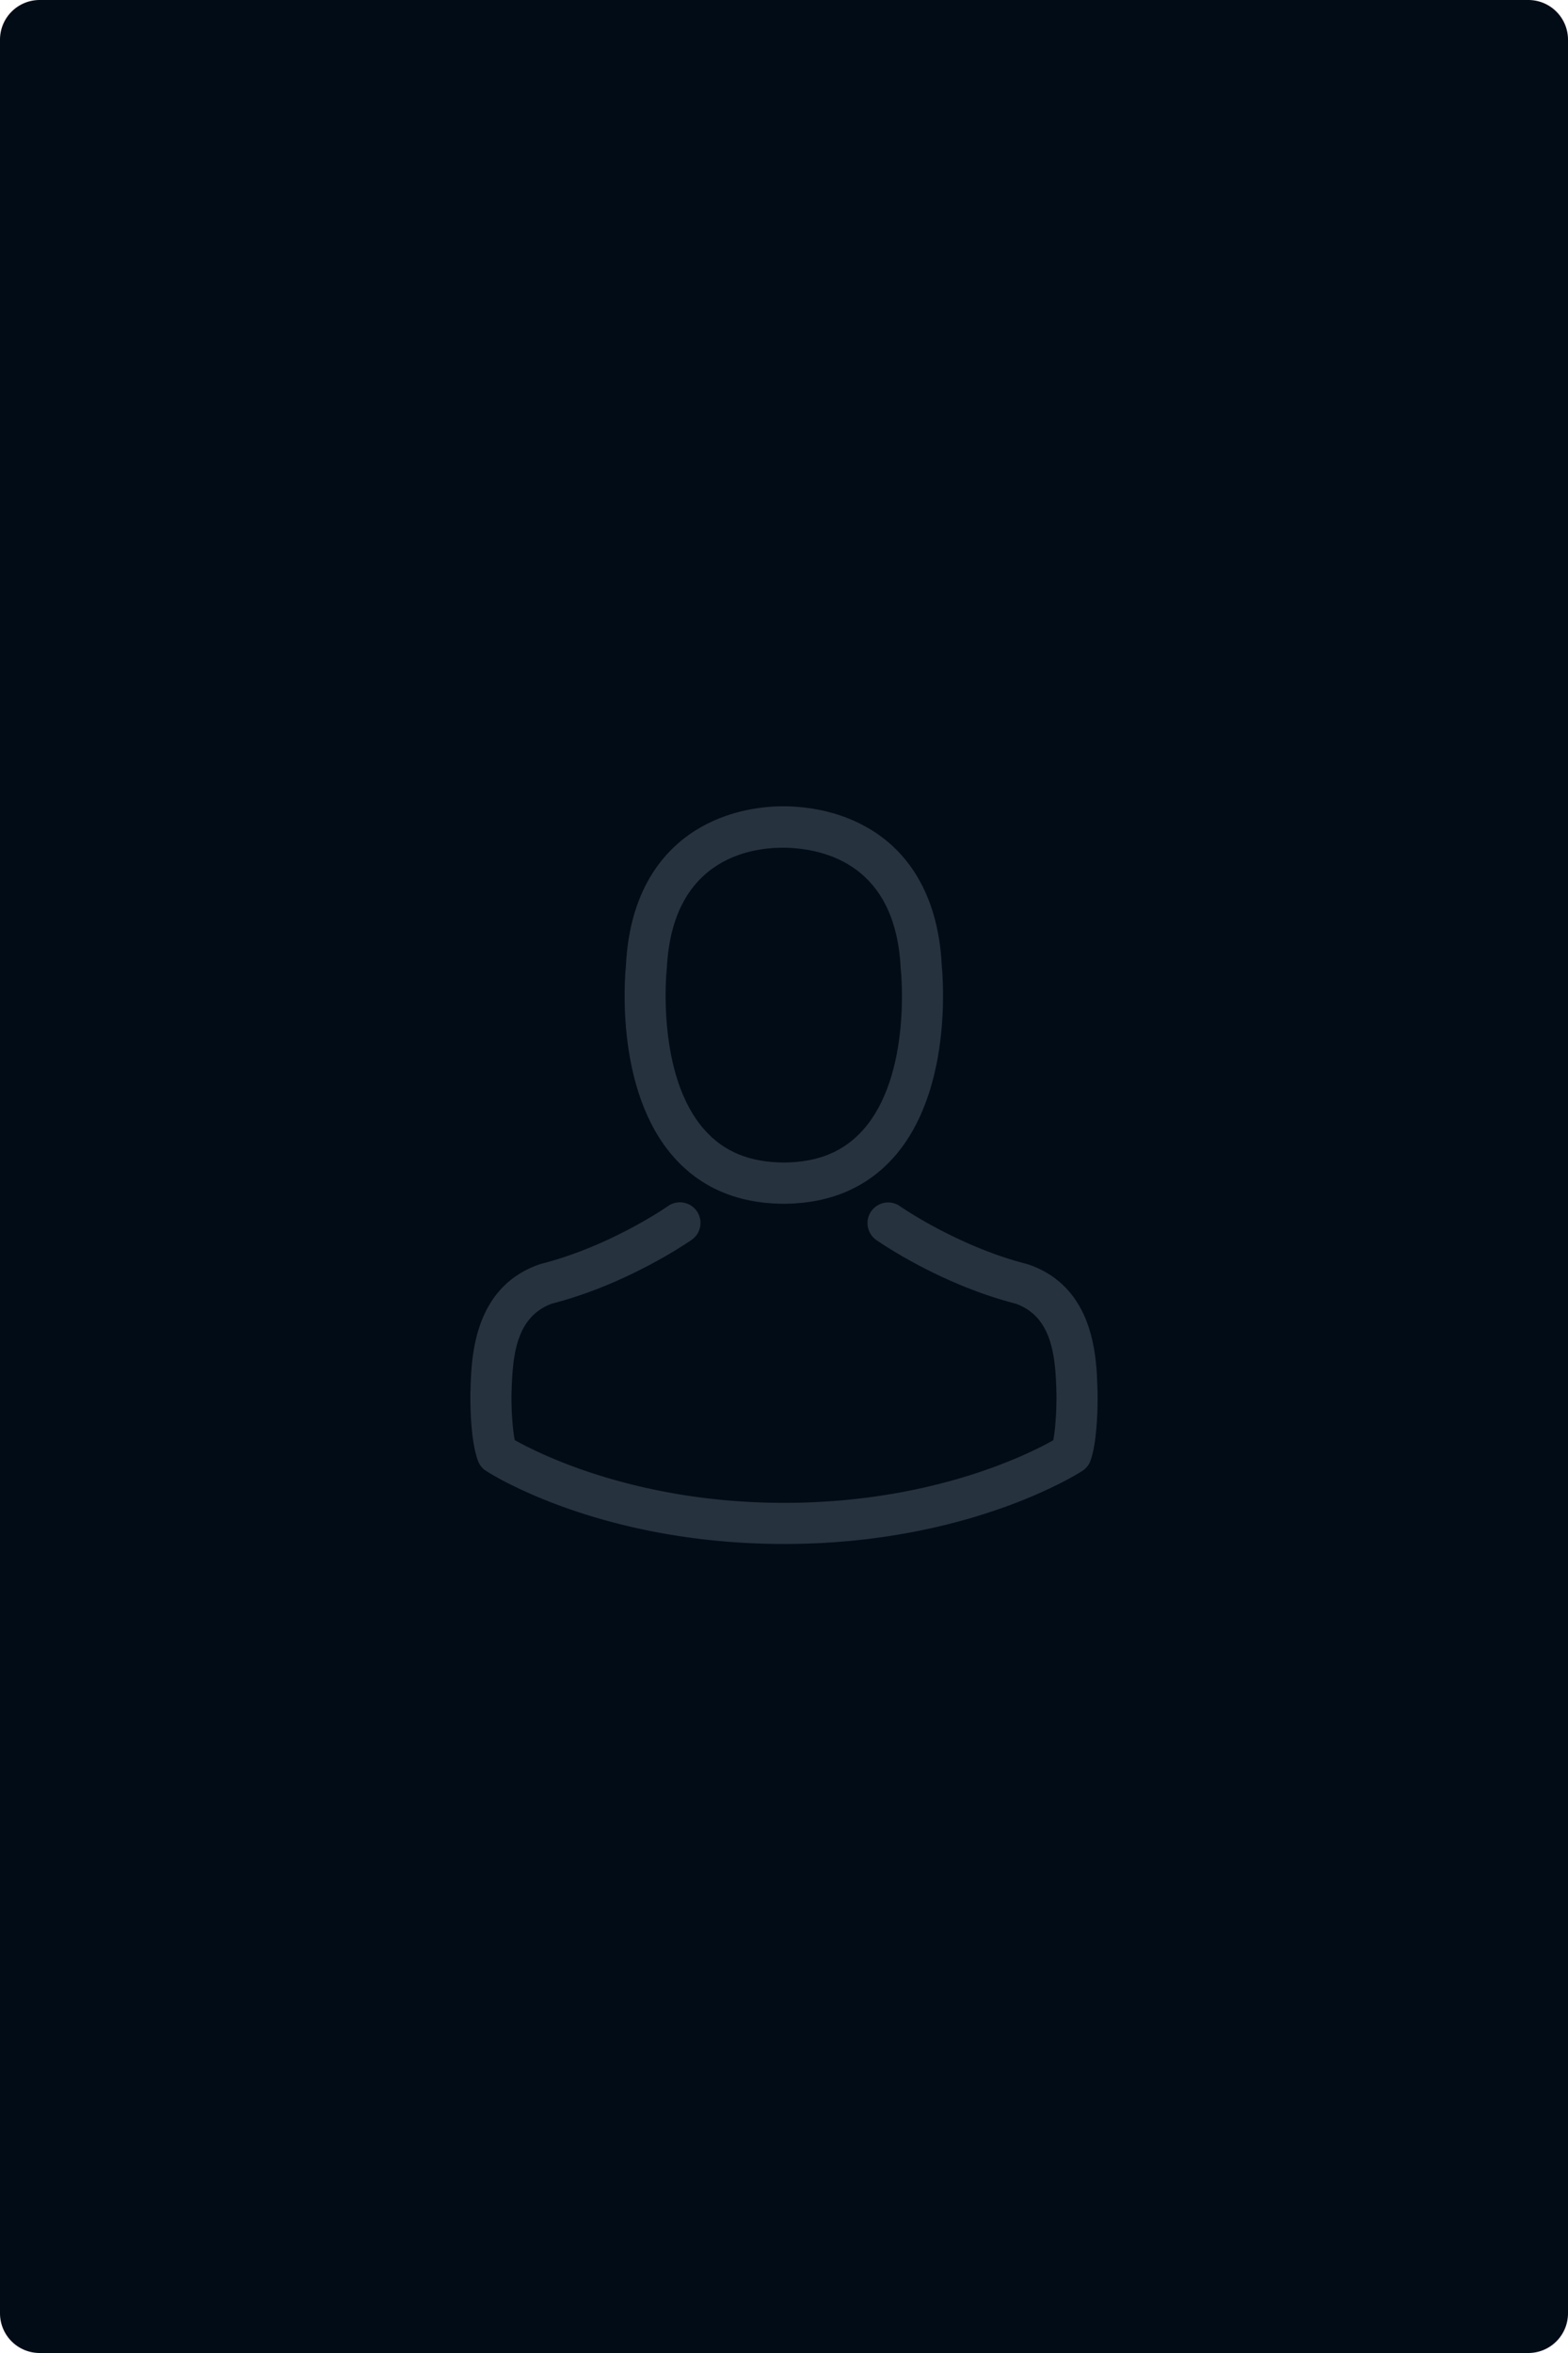 <svg width="200" height="300" viewBox="0 0 200 300" fill="none" xmlns="http://www.w3.org/2000/svg"><g clip-path="url(#a)"><path d="M194.94 0H5.06A5.06 5.06 0 0 0 0 5.06v289.88A5.06 5.06 0 0 0 5.06 300h189.88a5.06 5.06 0 0 0 5.06-5.06V5.06A5.06 5.06 0 0 0 194.94 0" fill="#020C17"/><path d="M99.66 153.477h.622c5.707-.097 10.323-2.103 13.731-5.94 7.499-8.453 6.252-22.943 6.116-24.326-.487-10.381-5.395-15.347-9.446-17.665-3.019-1.733-6.545-2.668-10.479-2.746h-.331c-2.161 0-6.407.35-10.478 2.668-4.09 2.318-9.076 7.284-9.563 17.743-.136 1.383-1.383 15.873 6.116 24.326 3.388 3.837 8.004 5.843 13.711 5.94m-14.628-29.779c0-.059.02-.117.02-.156.642-13.965 10.556-15.464 14.802-15.464h.234c5.258.117 14.198 2.259 14.802 15.464 0 .059 0 .117.019.156.019.136 1.383 13.38-4.811 20.353-2.454 2.765-5.726 4.129-10.03 4.168h-.195c-4.285-.039-7.576-1.403-10.01-4.168-6.175-6.934-4.85-20.236-4.83-20.353" fill="#27323F"/><path d="M139.994 177.511v-.058c0-.156-.019-.312-.019-.487-.117-3.857-.37-12.874-8.823-15.757-.058-.019-.136-.039-.194-.058-8.784-2.24-16.088-7.304-16.166-7.362a2.625 2.625 0 0 0-3.661.642 2.626 2.626 0 0 0 .642 3.662c.331.234 8.083 5.629 17.782 8.122 4.538 1.616 5.045 6.466 5.181 10.906 0 .176 0 .332.02.487.019 1.753-.098 4.461-.41 6.019-3.155 1.791-15.522 7.985-34.336 7.985-18.736 0-31.182-6.213-34.356-8.005-.312-1.558-.448-4.265-.41-6.018 0-.156.02-.312.02-.487.136-4.441.643-9.29 5.18-10.907 9.7-2.493 17.451-7.907 17.782-8.122a2.626 2.626 0 0 0 .643-3.661 2.627 2.627 0 0 0-3.661-.643c-.078.059-7.343 5.122-16.166 7.362a2 2 0 0 0-.194.059c-8.453 2.902-8.706 11.919-8.823 15.756 0 .175 0 .331-.02.487v.058c-.019 1.013-.039 6.214.993 8.823a2.5 2.5 0 0 0 1.013 1.227c.585.39 14.588 9.31 38.018 9.31s37.434-8.94 38.018-9.31c.448-.292.818-.72 1.013-1.227.974-2.59.954-7.79.934-8.803" fill="#27323F"/></g><defs><clipPath id="a"><path fill="#fff" d="M0 0h200v300H0z"/></clipPath></defs></svg>